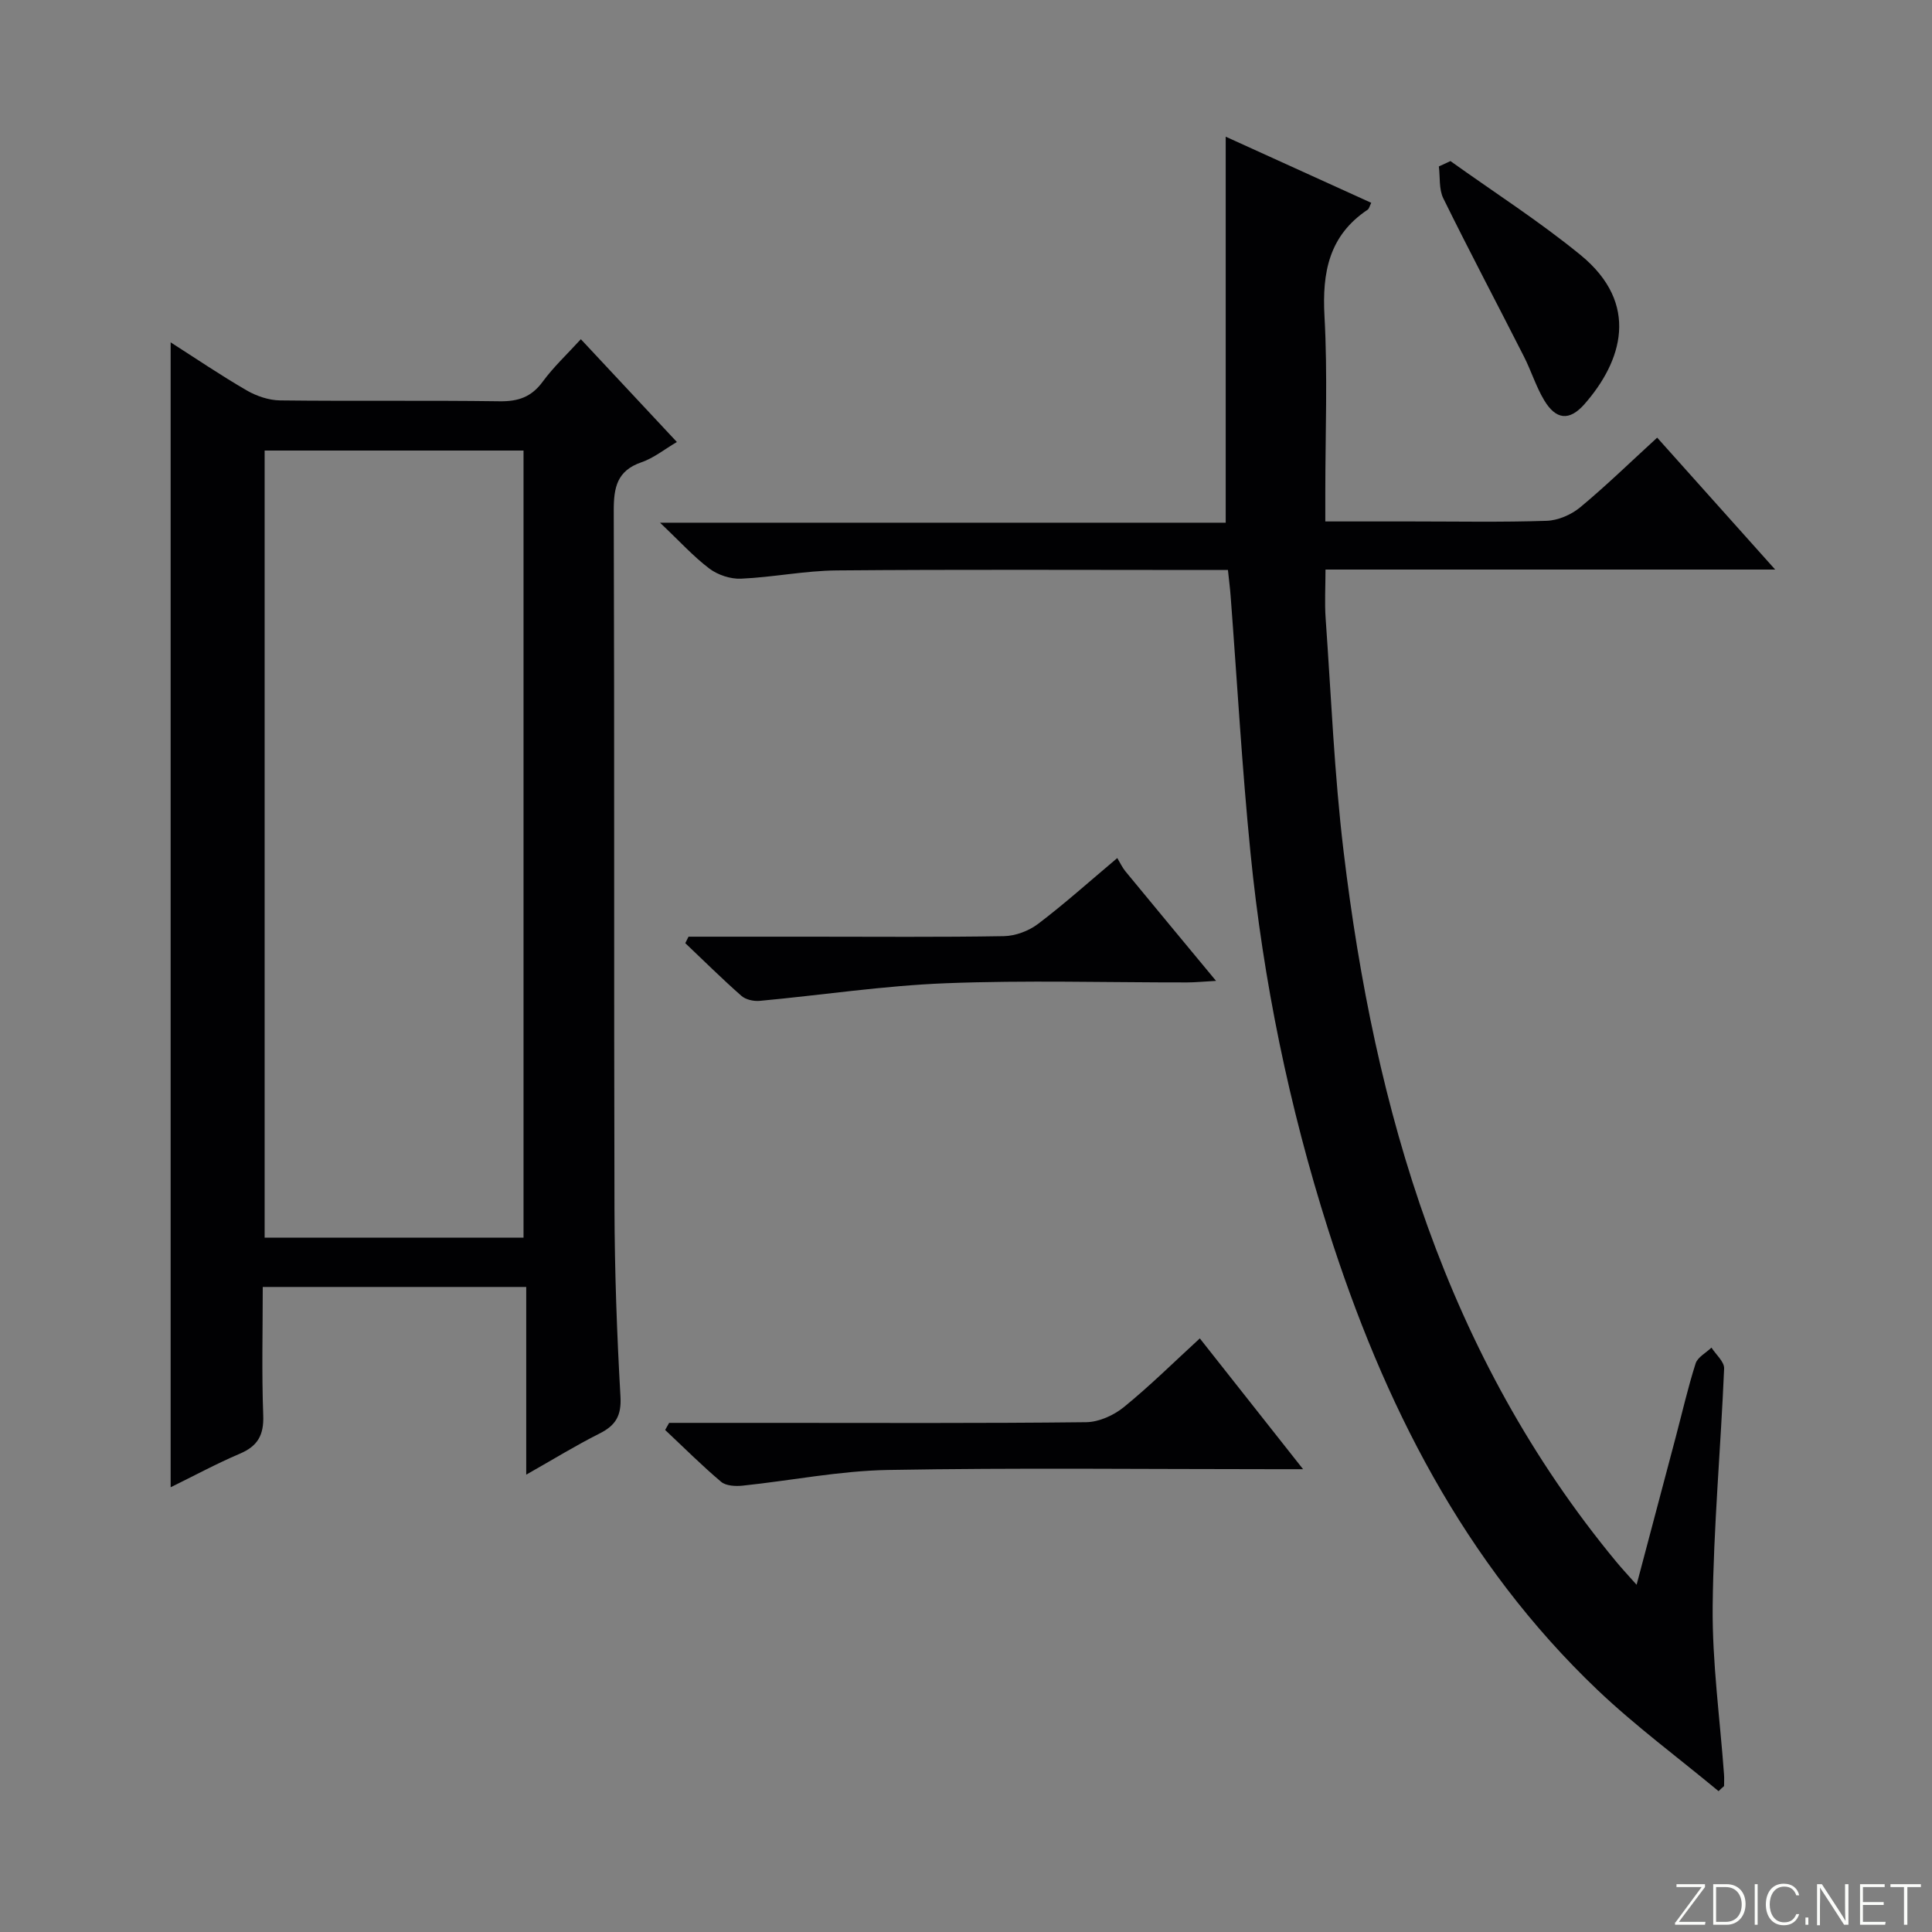 <svg enable-background="new 0 0 400 400" viewBox="0 0 400 400" xmlns="http://www.w3.org/2000/svg"><rect x="0" y="0" width="400" height="400" fill="#808080" stroke="none"/><g fill="#fbfcfa"><path d="m346.9 398 5.4-7.3h-5.2v-.6h5.9v.6l-5.4 7.2h5.5l-.1.6h-6.2v-.5z"/><path d="m354.7 390.1h2.8c2.3 0 3.9 1.6 3.9 4.1s-1.6 4.3-3.9 4.3h-2.8zm.6 7.8h2c2.2 0 3.3-1.6 3.3-3.6 0-1.8-1-3.6-3.3-3.6h-2z"/><path d="m363.9 390.1v8.4h-.6v-8.4z"/><path d="m372.5 396.3c-.4 1.3-1.4 2.3-3.2 2.3-2.4 0-3.7-1.9-3.7-4.3 0-2.3 1.2-4.3 3.7-4.3 1.8 0 2.9 1 3.2 2.4h-.6c-.4-1.1-1.1-1.8-2.5-1.8-2.1 0-3 1.9-3 3.7s.9 3.7 3 3.7c1.4 0 2.1-.7 2.5-1.7z"/><path d="m373.8 398.5v-1.5h.6v1.5z"/><path d="m376.2 398.5v-8.4h1c1.3 2 4.4 6.7 4.9 7.6-.1-1.2-.1-2.4-.1-3.8v-3.8h.7v8.4h-.9c-1.2-1.9-4.4-6.8-5-7.7.1 1.1 0 2.3 0 3.9v3.9h-.6z"/><path d="m390 394.4h-4.3v3.5h4.7l-.1.6h-5.2v-8.4h5.1v.6h-4.5v3.1h4.3v.7z"/><path d="m394.2 390.7h-2.8v-.6h6.3v.6h-2.8v7.8h-.7z"/></g><path d="m355.81 370.84c-8.37-6.95-17.17-13.45-25.04-20.93-27.73-26.4-44.37-59.45-55.81-95.42-8.08-25.4-13.42-51.42-16.06-77.92-1.76-17.68-2.76-35.44-4.11-53.16-.12-1.64-.34-3.27-.56-5.4-1.96 0-3.75 0-5.53 0-25.16 0-50.32-.13-75.47.09-6.61.06-13.19 1.42-19.81 1.71-2.17.1-4.79-.77-6.54-2.08-3.3-2.49-6.12-5.62-10.23-9.51h117.12c0-27.01 0-53.35 0-79.92 9.8 4.45 19.89 9.03 30.13 13.69-.34.67-.43 1.22-.75 1.43-7.99 5.34-9.43 12.96-8.93 22.05.67 12.12.17 24.31.17 36.48v6.01h17.83c9.33 0 18.67.18 27.99-.13 2.36-.08 5.08-1.25 6.92-2.77 5.37-4.45 10.37-9.33 15.97-14.45 8.03 8.98 15.89 17.77 24.43 27.31-31.5 0-61.9 0-93.1 0 0 3.61-.2 6.87.03 10.11 1.14 16.07 1.79 32.21 3.71 48.19 6.43 53.75 21.16 104.44 56.48 147.15 1.14 1.38 2.37 2.69 4.19 4.74 2.83-10.68 5.45-20.56 8.07-30.45 1.36-5.13 2.54-10.32 4.15-15.37.42-1.31 2.15-2.19 3.28-3.28.92 1.44 2.68 2.92 2.62 4.33-.69 16.43-2.2 32.84-2.37 49.27-.11 11.58 1.51 23.18 2.35 34.78.06.79.01 1.6.01 2.4-.38.32-.76.68-1.14 1.05z" fill="#010103"/><path d="m35.33 307.92c0-79.21 0-157.81 0-237.04 5.24 3.35 10.38 6.84 15.75 9.95 2.04 1.18 4.58 2.04 6.91 2.07 15.16.18 30.33-.03 45.49.18 3.85.05 6.57-.9 8.89-4.07 2.23-3.04 5.04-5.66 7.89-8.78 6.69 7.15 13.13 14.05 19.88 21.28-2.58 1.52-4.8 3.33-7.34 4.2-5.06 1.74-5.74 5.21-5.73 10.02.16 48.16.02 96.32.15 144.48.04 12.98.5 25.96 1.24 38.92.23 4-1.01 6.01-4.38 7.69-4.88 2.45-9.54 5.33-15.13 8.49 0-13.29 0-25.94 0-38.86-18.44 0-36.17 0-54.55 0 0 9.01-.23 17.81.1 26.59.15 4.07-1.13 6.36-4.86 7.94-4.84 2.06-9.48 4.58-14.31 6.94zm73.06-51.68c0-54.54 0-108.73 0-162.96-18.06 0-35.69 0-53.6 0v162.96z" fill="#010103"/><path d="m138.54 294.59h20.93c21.8 0 43.61.11 65.41-.14 2.64-.03 5.71-1.42 7.81-3.13 5.4-4.39 10.36-9.31 15.72-14.22 6.97 8.83 13.75 17.41 21.38 27.08-2.7 0-4.39 0-6.07 0-26.63 0-53.27-.31-79.89.16-10.04.18-20.05 2.2-30.09 3.25-1.46.15-3.43.05-4.43-.79-4.02-3.39-7.75-7.13-11.6-10.74.28-.49.55-.98.83-1.47z" fill="#010103"/><path d="m142.55 193.93h25.32c13.32 0 26.64.12 39.96-.11 2.4-.04 5.15-1.07 7.08-2.53 5.4-4.09 10.46-8.63 16.41-13.64.62 1.03 1.05 1.97 1.68 2.74 6 7.29 12.03 14.56 18.77 22.69-2.62.14-4.31.32-6.01.32-16.65.02-33.32-.48-49.94.17-12.87.5-25.69 2.46-38.54 3.65-1.24.11-2.88-.25-3.77-1.03-3.99-3.51-7.77-7.26-11.63-10.92.22-.45.45-.9.67-1.34z" fill="#010103"/><path d="m300.3 33.35c9.01 6.45 18.38 12.45 26.94 19.45 12.4 10.15 8.55 22.05.81 30.87-3.14 3.57-5.93 3.24-8.36-.83-1.69-2.83-2.67-6.06-4.17-9.01-5.55-10.93-11.29-21.77-16.7-32.77-.93-1.89-.64-4.39-.92-6.6z" fill="#010103"/></svg>